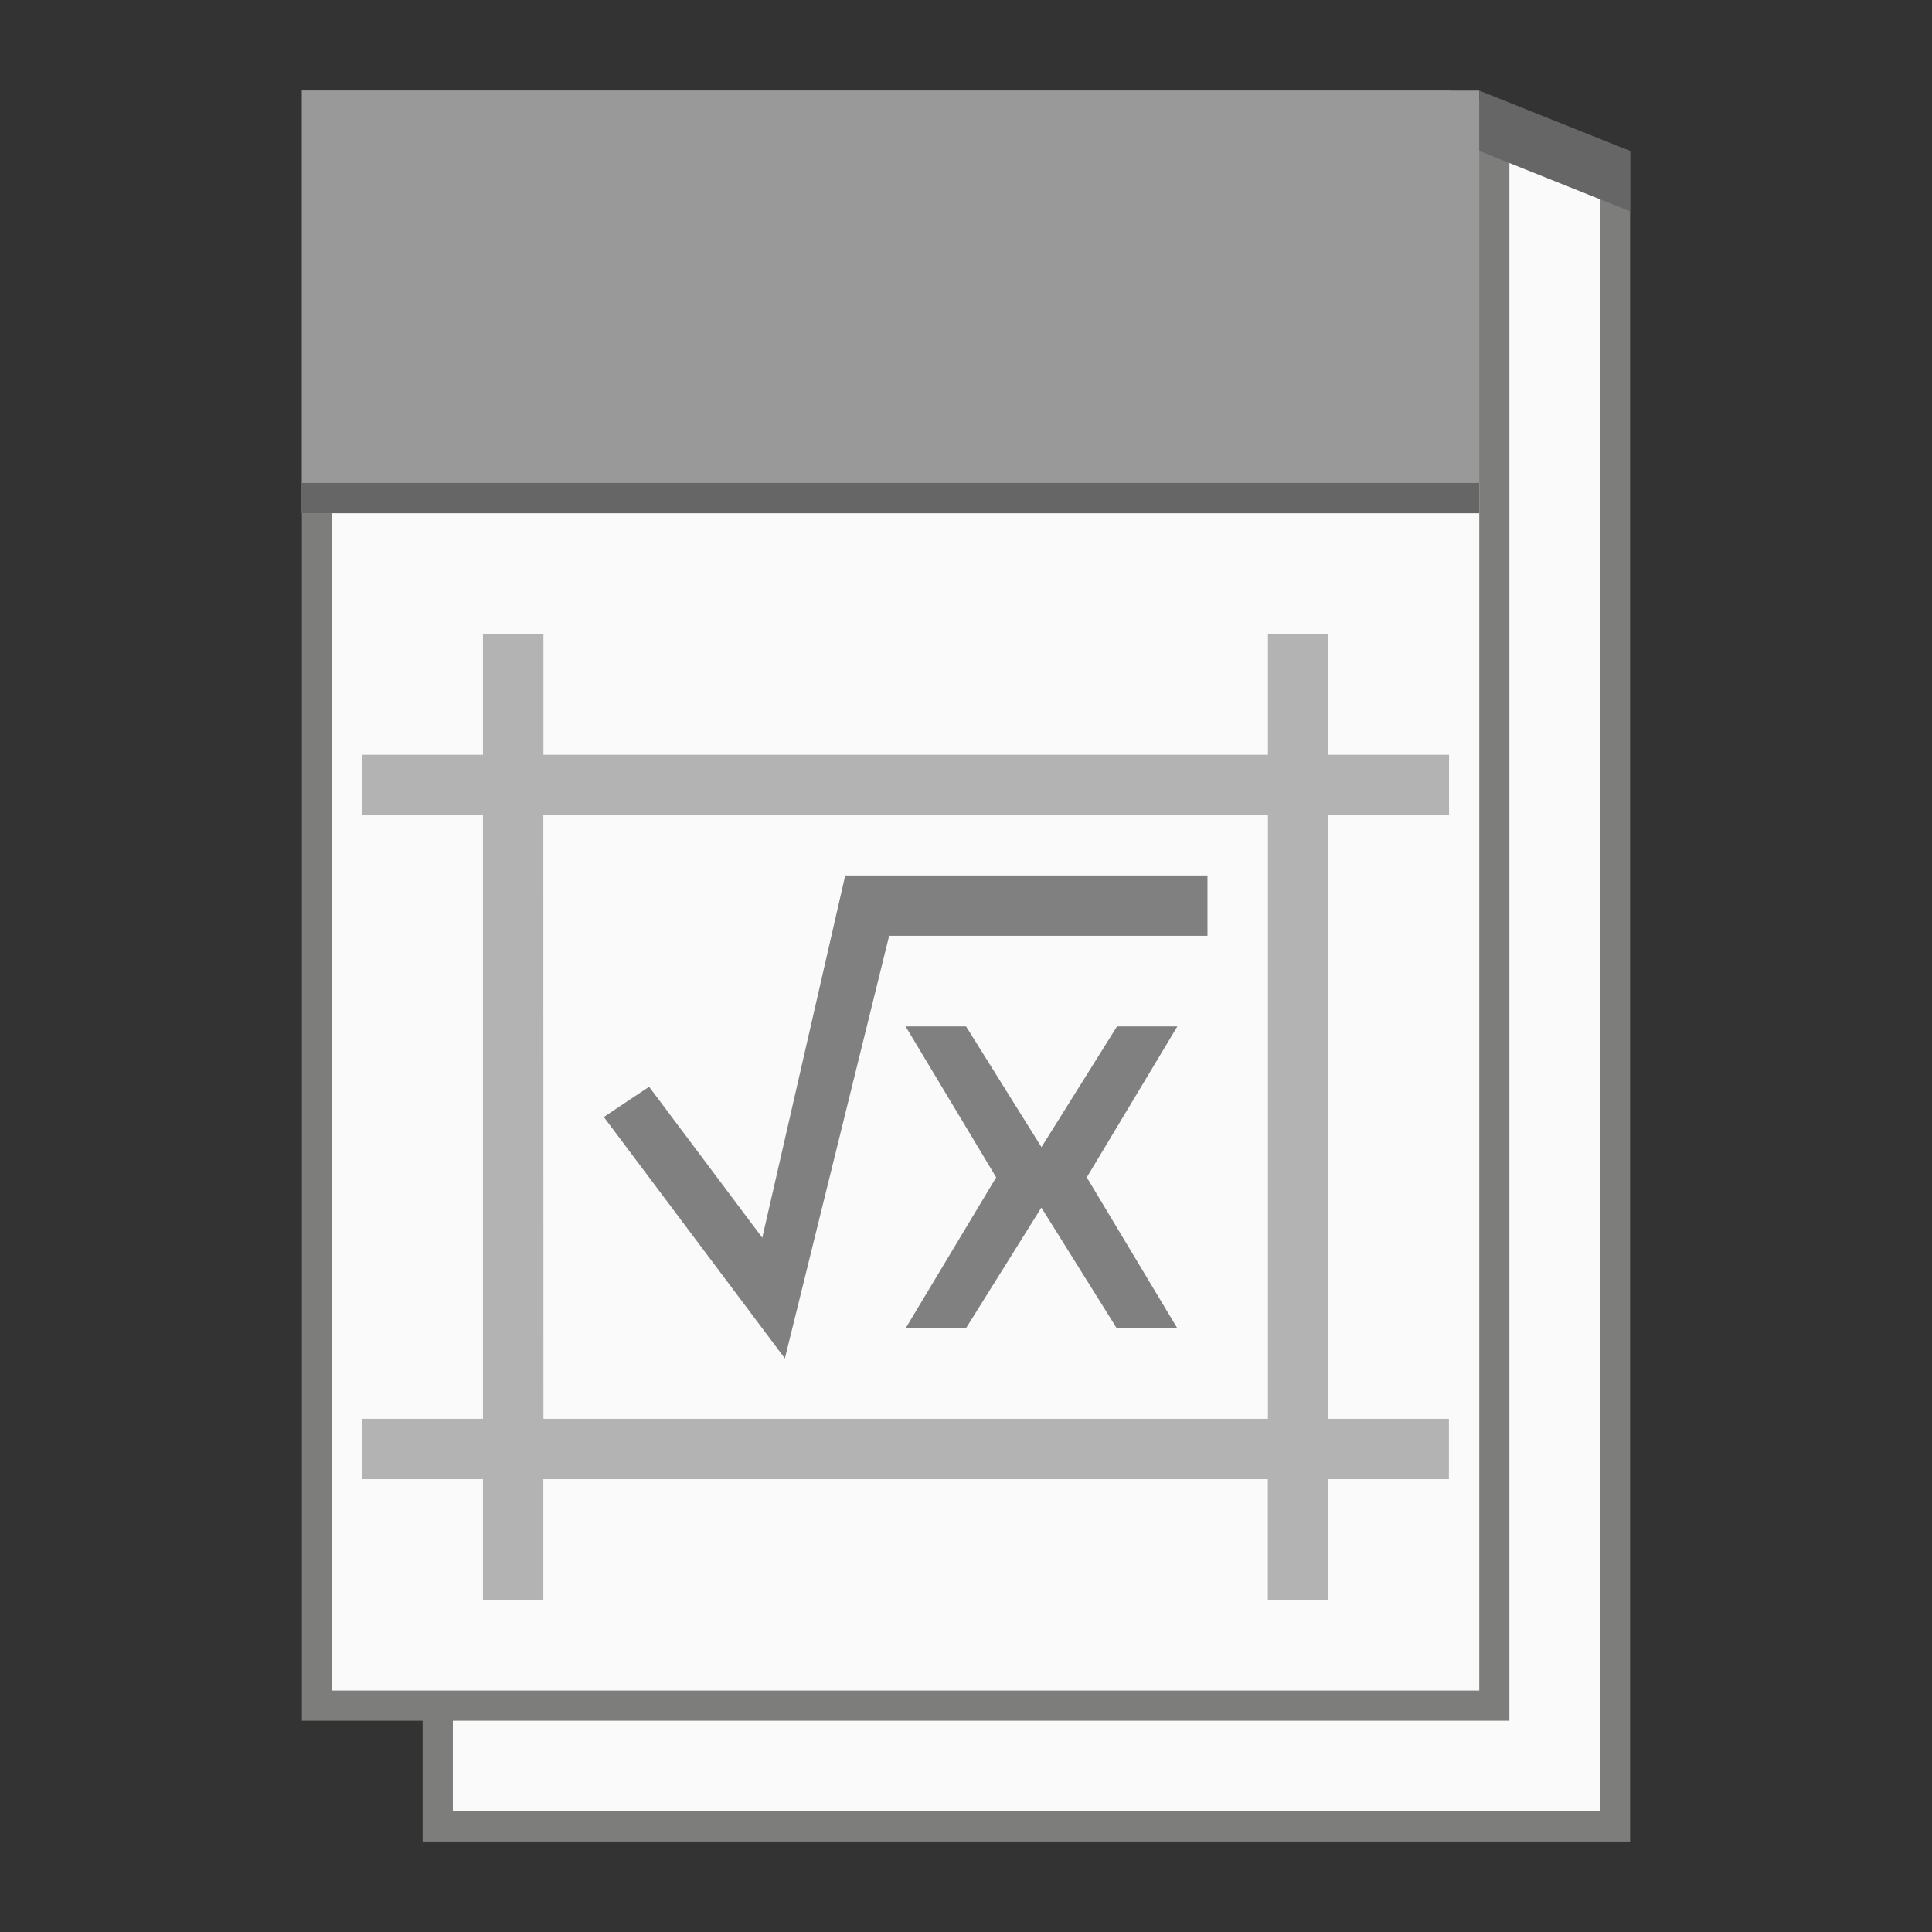 <?xml version="1.0" encoding="UTF-8" standalone="no"?>
<!-- Created with Inkscape (http://www.inkscape.org/) -->

<svg
   width="64"
   height="64"
   viewBox="0 0 16.933 16.933"
   version="1.1"
   id="svg5"
   inkscape:version="1.1.1 (3bf5ae0d25, 2021-09-20, custom)"
   sodipodi:docname="application-vnd.oasis.opendocument.formula-template.svg"
   xmlns:inkscape="http://www.inkscape.org/namespaces/inkscape"
   xmlns:sodipodi="http://sodipodi.sourceforge.net/DTD/sodipodi-0.dtd"
   xmlns="http://www.w3.org/2000/svg"
   xmlns:svg="http://www.w3.org/2000/svg">
  <rect x="0" y="0" width="16.933" height="16.933" fill="#333333" stroke="none"/>
  <sodipodi:namedview
     id="namedview7"
     pagecolor="#ffffff"
     bordercolor="#666666"
     borderopacity="1.0"
     inkscape:pageshadow="2"
     inkscape:pageopacity="0.0"
     inkscape:pagecheckerboard="0"
     inkscape:document-units="px"
     showgrid="false"
     units="px"
     height="64px"
     inkscape:zoom="13.741378"
     inkscape:cx="17.683816"
     inkscape:cy="28.41782"
     inkscape:window-width="1920"
     inkscape:window-height="996"
     inkscape:window-x="0"
     inkscape:window-y="0"
     inkscape:window-maximized="1"
     inkscape:current-layer="svg5" />
  <defs
     id="defs2" />
  <path
     id="rect1054"
     style="fill:#7d7d7b;stroke-width:0.794;stroke-linecap:round;stroke-linejoin:round"
     d="m 2.646,0.794 10.054,1e-7 1.587,0.529 1e-6,14.817 H 3.704 V 15.081 H 2.646 Z"
     sodipodi:nodetypes="cccccccc" />
  <path
     id="rect1308"
     style="fill:#fafafa;fill-opacity:1;stroke-width:1.058;stroke-linecap:round;stroke-linejoin:round"
     d="M 2.91,4.233 V 14.817 H 12.965 V 4.233 Z M 13.229,1.323 V 15.081 H 3.969 V 15.875 H 14.023 V 1.455 Z"
     sodipodi:nodetypes="cccccccccccc" />
  <path
     id="rect6964"
     style="fill:#999999;fill-opacity:1;stroke-width:0.738;stroke-linecap:round;stroke-linejoin:round"
     d="m 2.646,0.794 10.319,-10e-8 V 4.498 l -10.319,10e-8 z"
     sodipodi:nodetypes="ccccc" />
  <path
     id="rect13579"
     style="fill:#666666;fill-opacity:1;stroke-width:0.746;stroke-linecap:round;stroke-linejoin:round"
     d="M 12.965,0.794 V 1.323 L 14.287,1.852 V 1.323 Z M 2.646,4.233 V 4.498 H 12.965 V 4.233 Z"
     sodipodi:nodetypes="cccccccccc" />
  <path
     id="rect844"
     style="fill:#808080;stroke-width:1.058;stroke-linecap:round;stroke-linejoin:round"
     d="M 7.408,7.673 6.681,10.848 5.689,9.525 5.292,9.79 6.879,11.906 7.793,8.202 H 10.583 V 7.673 H 7.938 Z m 0.529,1.323 0.794,1.323 -0.794,1.323 h 0.529 l 0.661,-1.058 0.661,1.058 H 10.319 L 9.525,10.319 10.319,8.996 H 9.79 L 9.128,10.054 8.467,8.996 Z" />
  <path
     id="rect3044"
     style="fill:#b3b3b3;stroke-width:1.089;stroke-linecap:round;stroke-linejoin:round"
     d="M 4.233,5.556 V 6.615 H 3.175 V 7.144 H 4.233 V 12.435 H 3.175 v 0.529 h 1.058 v 1.058 h 0.529 v -1.058 h 6.35 v 1.058 h 0.529 v -1.058 h 1.058 V 12.435 H 11.642 V 7.144 h 1.058 V 6.615 H 11.642 V 5.556 H 11.113 V 6.615 H 4.763 V 5.556 Z m 0.529,1.587 H 11.113 V 12.435 H 4.763 Z" />
</svg>
